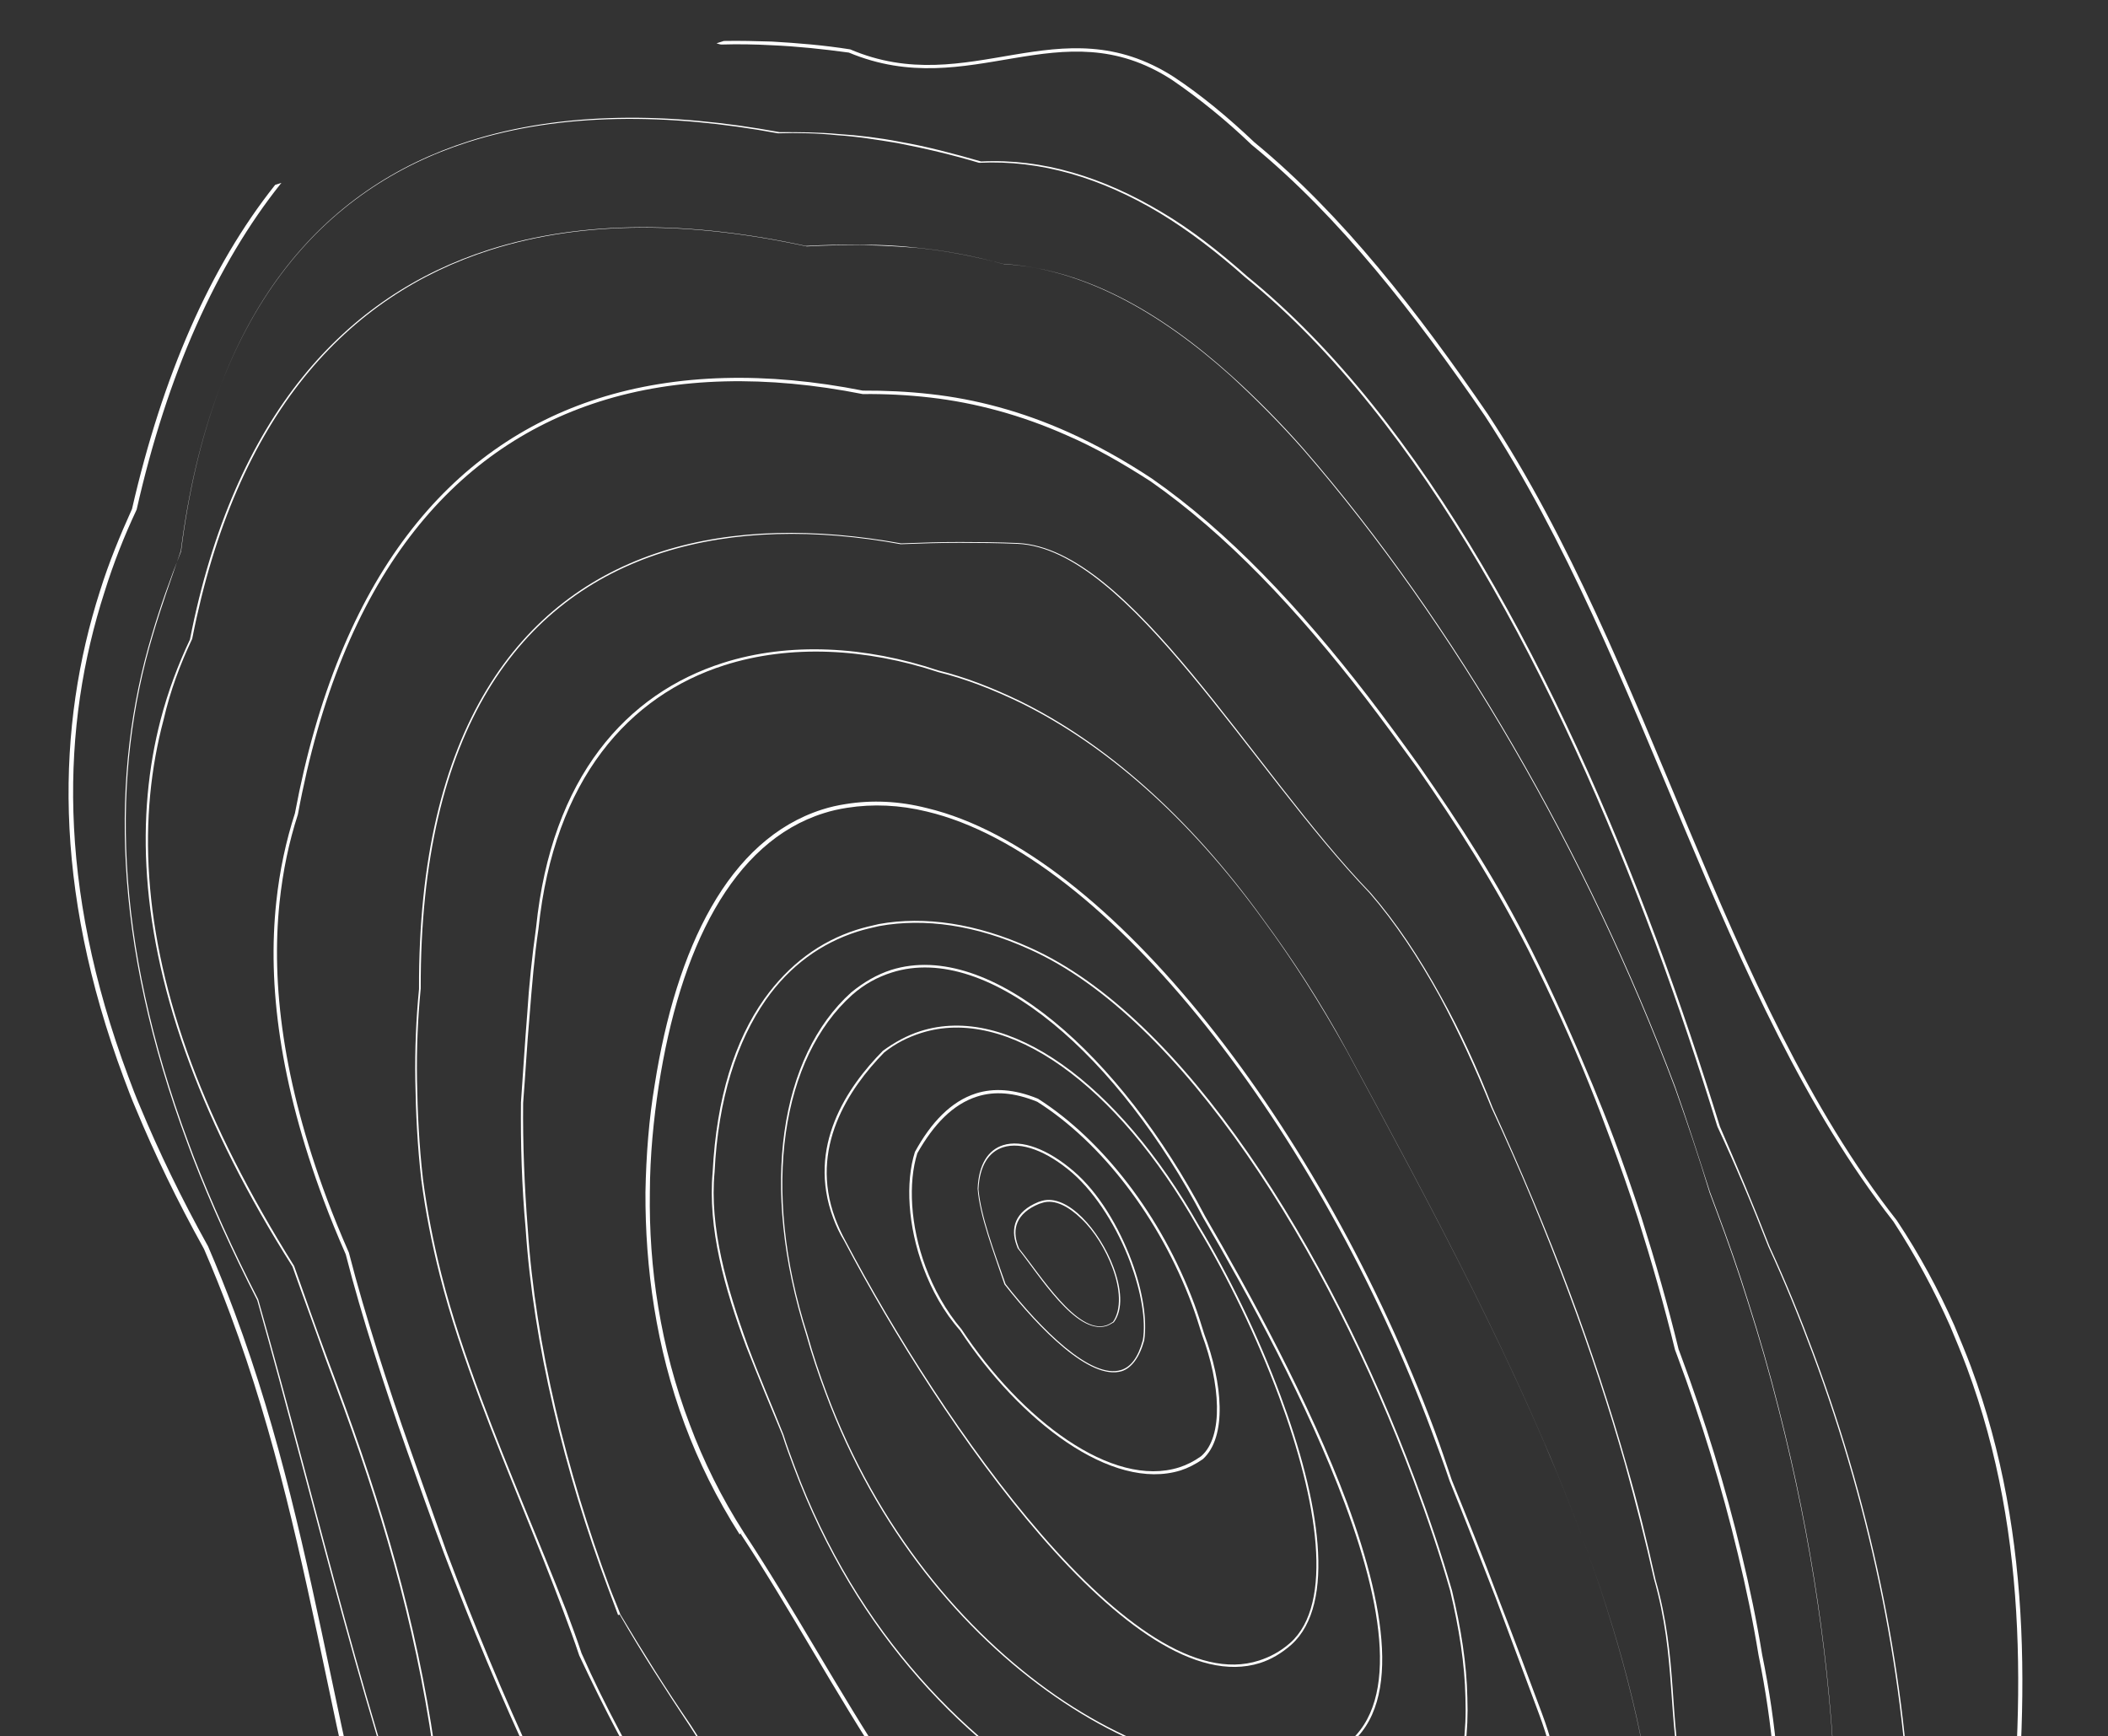 <svg width="556" height="458" viewBox="0 0 556 458" fill="none" xmlns="http://www.w3.org/2000/svg">
<rect x="0" y="0" width="556" height="458" fill="#333333" stroke="none"/>
<path d="M34.818 134.262C31.714 141.129 28.732 148.324 26.38 155.869C14.99 191.456 13.757 233.718 32.672 284.423C33.712 287.213 34.692 289.838 35.881 292.58C40.797 304.416 46.701 316.671 53.806 329.462C56.246 335.11 58.599 340.97 60.741 346.713C84.675 410.874 87.607 474.576 111.848 539.557C112.888 542.347 113.868 544.972 115.057 547.715C118.503 555.613 122.721 562.897 127.324 569.875C166.078 617.921 196.134 698.491 242.325 716.435C276.834 730.762 300.321 705.269 335.594 731.472C342.021 735.297 348.36 739.334 354.786 743.159C373.829 754.893 392.715 765.76 409.38 768.887C416.141 770.035 422.623 769.986 428.58 768.085C443.088 760.516 455.532 749.199 465.817 730.308C470.191 725.056 474.652 719.592 478.693 713.895C494.544 702.776 504.233 684.075 510.272 661.398C512.326 653.948 513.986 645.889 515.165 637.433C513.964 550.224 553.427 450.955 519.847 360.492C518.501 356.882 517.005 353.319 515.448 349.593C511.302 340.265 506.35 331.012 500.295 321.926C453.944 262.9 435.682 175.077 392.497 109.348C374.216 82.68 354.21 56.746 330.888 37.563C323.929 30.97 316.917 25.128 309.615 20.297C279.392 0.93 255.755 26.47 224.241 13.023C217.331 11.923 210.456 11.363 203.642 10.967C199.429 10.842 195.216 10.718 190.916 10.805L188.98 11.423C189.339 11.492 189.759 11.725 190.267 11.747C194.717 11.612 199.078 11.689 203.501 11.93C210.105 12.209 217.041 12.934 223.89 13.87C256.061 27.29 279.61 1.962 309.054 21.027C316.207 25.906 323.368 31.7 330.117 38.177C353.377 57.196 373.384 83.129 391.604 109.633C434.517 175.082 452.928 262.857 499.401 322.212C505.247 331.18 510.199 340.434 514.345 349.761C515.84 353.324 517.397 357.05 518.744 360.661C552.289 450.584 512.974 549.806 514.027 637.062C513.058 645.634 511.547 653.646 509.493 661.095C503.603 683.726 493.852 702.263 477.879 713.053C473.777 718.586 469.526 724.167 465.003 729.466C454.718 748.357 442.511 759.415 428.151 766.936C422.343 768.79 416.011 768.791 409.46 767.76C393.004 764.749 374.18 754.047 355.225 742.101C348.947 738.228 342.459 734.239 336.182 730.366C300.279 703.814 276.642 729.354 242.702 715.212C197.141 697.618 166.998 617.26 128.182 569.05C123.641 562.236 119.633 555.068 116.187 547.17C115.147 544.381 114.018 541.803 112.978 539.013C88.86 474.36 85.867 410.493 61.871 346.169C59.729 340.425 57.376 334.565 54.875 328.753C47.77 315.963 41.865 303.708 37.011 292.036C35.822 289.294 34.781 286.504 33.802 283.879C15.009 233.502 16.155 191.452 27.606 156.029C29.958 148.484 32.791 141.336 36.044 134.422C44.088 98.801 57.059 69.687 74.221 48.234L72.583 48.757C55.334 70.421 42.809 99.393 34.818 134.262Z" fill="white"/>
<path d="M40.041 167.535C29.153 203.823 29.522 248.057 49.521 301.772C49.948 302.918 50.436 304.228 50.863 305.375C55.523 317.446 61.169 329.935 67.861 343.006C83.934 399.993 96.239 454.887 116.178 508.438C119.592 517.609 123.303 526.685 127.224 535.877L127.372 535.83L127.224 535.877C132.603 541.854 137.982 547.831 143.483 554.135C180.744 595.365 198.937 683.013 244.843 689.955C280.335 696.563 312.701 689.875 350.5 721.403C357.057 726.086 363.466 730.817 370.05 735.126C376.546 739.646 383.13 743.954 389.679 747.724C395.356 750.49 400.633 751.734 405.422 751.668C408.248 751.681 411.04 751.154 413.562 750.348C415.341 749.778 417.209 748.998 418.866 748.101C452.308 722.01 463.198 666.111 478.037 615.914C480.641 607.75 483.184 599.422 486.058 591.539C512.852 534.219 510.302 442.667 478.412 357.017C474.875 347.518 471.042 338.115 466.764 328.854C462.652 318.256 458.244 307.754 453.627 297.135C448.724 281.293 443.281 264.89 437.183 248.514C411.574 179.732 375.61 110.78 328.979 72.914C321.542 66.313 314.052 60.462 306.395 55.946C291.021 46.752 275.06 41.778 258.765 42.592C251.517 40.512 244.33 38.595 237.239 37.381C231.874 36.348 226.484 35.69 221.215 35.359C215.886 34.865 210.739 34.862 205.592 34.858C176.896 29.559 148.423 29.32 123.654 37.243C85.239 49.531 55.72 81.698 47.756 145.458C44.847 152.802 42.235 160.052 40.041 167.535ZM123.418 37.502C148.039 29.626 176.512 29.865 205.208 35.165C210.294 35.004 215.65 35.123 220.831 35.665C226.1 35.996 231.403 36.865 236.706 37.735C243.859 39.113 251.133 40.818 258.232 42.945C274.528 42.131 290.428 46.942 305.802 56.136C313.519 60.815 320.948 66.503 328.386 73.104C374.956 110.806 410.92 179.758 436.529 248.54C442.626 264.916 448.07 281.319 452.972 297.161C457.887 307.685 462.356 318.351 466.407 328.785C470.685 338.046 474.518 347.45 478.054 356.948C509.944 442.598 512.433 533.986 485.727 591.095C482.914 599.142 480.31 607.306 477.828 615.797C462.989 665.995 452.099 721.893 418.745 747.774C417.087 748.67 415.219 749.451 413.44 750.02C410.918 750.827 408.275 751.306 405.3 751.341C400.45 751.243 395.382 750.115 389.705 747.349C383.095 743.415 376.572 739.271 370.076 734.751C363.58 730.231 357.022 725.548 350.526 721.028C312.518 689.384 280.064 696.283 244.722 689.627C199.173 682.754 180.831 595.154 143.57 553.924C138.218 547.572 132.69 541.643 127.46 535.619C123.6 526.59 119.828 517.35 116.413 508.179C96.475 454.628 84.318 399.687 68.097 342.747C61.405 329.676 55.759 317.187 51.098 305.116C50.672 303.97 50.184 302.659 49.757 301.513C29.757 247.798 29.45 203.728 40.338 167.44C42.532 159.958 45.144 152.708 47.695 145.294C55.781 81.862 85.151 49.742 123.418 37.502Z" fill="white"/>
<path d="M274.796 316.769C274.497 316.864 274.198 316.959 273.9 317.054C267.662 319.594 266.473 324.019 268.131 328.456C268.253 328.785 268.315 328.949 268.437 329.278C274.011 336.145 283.68 352.189 291.806 349.783C292.403 349.593 293.089 349.191 293.774 348.788C296.35 345.393 295.729 339.705 293.704 334.282C290.082 324.586 281.578 314.791 274.796 316.769ZM293.405 334.377C295.492 339.965 295.84 345.371 293.563 348.671C293.027 349.026 292.342 349.429 291.744 349.619C284.128 352.046 274.371 336.214 268.798 329.347C268.736 329.183 268.613 328.854 268.491 328.525C266.895 324.252 267.995 320.04 274.084 317.547L274.022 317.383L274.084 317.547C274.382 317.452 274.681 317.357 274.98 317.262C278.116 316.262 281.848 318.199 285.262 321.525C288.616 324.686 291.625 329.611 293.405 334.377Z" fill="white"/>
<path d="M50.06 280.687C56.239 297.255 65.025 315.009 77.136 334.088C79.985 342.174 82.982 350.211 85.831 358.297C86.749 360.757 87.605 363.054 88.522 365.514C100.268 397.009 109.379 427.693 114.217 461.21L114.366 461.163L114.217 461.21C114.217 461.21 114.217 461.21 114.278 461.374C122.353 483.027 132.687 503.592 144.474 523.141C148.383 529.603 152.44 536.018 156.795 542.337C204.233 636.047 273.674 700.337 336.967 694.998C342.91 695.303 348.547 694.788 353.939 693.617C356.443 693.185 358.973 692.378 361.354 691.617C369.539 689.004 377.323 684.867 384.651 679.957C390.465 675.898 396.096 671.346 401.631 666.091C405.143 661.666 408.865 657.357 412.649 653.212C432.241 631.169 456.05 613.288 470.825 583.238C473.725 577.172 476.294 570.662 478.407 563.378C488.156 505.562 486.802 441.195 469.197 372.104C466.813 362.585 464.07 352.997 460.968 343.341C458.479 335.324 455.691 327.403 452.755 319.529C452.143 317.889 451.531 316.249 450.92 314.608C448.089 305.232 444.961 295.951 441.807 287.045C418.657 225.415 383.664 164.629 343.639 118.482C337.577 111.607 331.192 105.201 324.841 99.335C305.761 82.114 285.392 70.811 264.456 69.602C257.035 67.566 249.5 66.117 242.06 65.371C237.011 64.781 232.083 64.519 227.278 64.584C222.411 64.486 217.457 64.599 212.564 64.876C182.835 58.398 153.996 57.877 128.994 65.859C91.044 77.976 61.687 109.56 50.099 168.698C46.935 175.399 44.341 182.285 42.349 189.896C35.858 214.915 36.786 245.091 50.06 280.687ZM50.694 168.508C62.282 109.37 91.552 77.997 129.352 65.928C154.355 57.945 183.045 58.514 212.774 64.993C217.667 64.716 222.621 64.602 227.637 64.653C232.503 64.752 237.431 65.014 242.419 65.441C249.859 66.186 257.245 67.683 264.815 69.671C285.75 70.88 305.91 82.067 324.989 99.288C331.279 104.99 337.665 111.395 343.726 118.271C383.691 164.253 418.683 225.039 441.833 286.67C444.988 295.575 447.967 304.904 451.007 314.397C451.619 316.037 452.231 317.677 452.843 319.318C455.84 327.356 458.627 335.277 461.056 343.129C464.097 352.622 466.839 362.209 469.223 371.728C486.828 440.82 488.183 505.187 478.434 563.003C476.32 570.286 473.752 576.797 470.851 582.863C456.226 612.865 432.417 630.746 412.824 652.789C408.892 656.981 405.17 661.29 401.806 665.668C396.21 670.759 390.641 675.475 384.765 679.37C377.349 684.491 369.653 688.417 361.468 691.03C359.087 691.79 356.496 692.434 354.053 693.03C348.661 694.201 342.963 694.552 337.081 694.411C273.937 699.702 204.706 635.529 157.181 542.031C152.974 535.664 148.768 529.297 144.798 522.671C132.923 503.333 122.738 482.721 114.664 461.068C109.825 427.551 100.714 396.867 88.969 365.372C88.051 362.911 87.195 360.615 86.277 358.154C83.28 350.116 80.431 342.031 77.582 333.946C65.62 314.819 56.685 297.112 50.568 280.708C37.293 245.112 36.427 215.1 43.155 189.822C44.936 182.095 47.531 175.208 50.694 168.508Z" fill="white"/>
<path d="M168.56 517.804C172.679 524.382 176.736 530.796 181.091 537.115C191.321 552.939 201.097 567.99 213.369 578.572C251.312 602.619 284.985 609.856 320.625 650.056C326.512 654.234 332.269 657.168 337.782 659.447C350.031 664.163 361.225 664.26 371.493 660.981C375.064 659.841 378.662 658.325 381.927 656.365C387.513 653.48 392.372 649.542 397.346 645.017C401.506 639.65 405.666 634.284 409.826 628.917C413.987 623.55 418.234 617.972 422.334 612.442C430.454 599.386 439.08 589.473 445.232 576.495C448.666 570.075 451.768 563.211 454.599 556.066C457.43 548.921 459.929 541.332 461.885 533.181C470.398 507.334 472.518 474.168 464.777 436.44C463.355 427.716 461.514 418.758 459.314 409.732C455.097 392.172 449.716 374.617 443.293 357.393C443.11 356.901 442.926 356.409 442.743 355.917C439.923 344.336 436.656 332.897 432.969 321.225C430.698 314.24 428.278 307.304 425.709 300.414C423.935 295.657 422.012 290.948 420.09 286.239C415.239 274.571 409.969 262.671 404.042 250.796C394.863 232.434 385.149 217.547 374.384 202.077C369.881 195.806 365.438 189.698 360.908 183.802C342.849 160.383 324.045 140.321 303.801 126.226C296.505 121.397 289.156 117.319 281.754 113.992C269.557 108.525 257.35 105.264 245.37 103.95C239.454 103.269 233.363 103.011 227.543 103.033C202.367 98.039 178.553 98.484 157.72 105.136C118.584 117.632 89.464 152.078 77.788 214.545C75.464 221.711 73.745 229.603 72.865 237.96C70.524 259.817 73.8 285.571 85.36 316.572C87.073 321.165 89.057 326.038 91.189 330.864C93.355 339.351 95.879 347.906 98.613 356.578C101.348 365.25 104.292 374.039 107.385 382.78C110.478 391.521 113.632 400.426 116.997 409.448L117.443 409.305L116.997 409.448C131.581 448.111 148.389 485.146 168.56 517.804ZM108.278 382.495C105.185 373.754 102.241 364.965 99.506 356.293C96.772 347.621 94.248 339.066 92.021 330.415C89.827 325.425 87.905 320.716 86.192 316.123C74.692 285.286 71.478 259.696 73.731 238.051C74.611 229.693 76.243 222.013 78.567 214.847C90.094 152.427 119.187 118.357 158.026 105.956C178.71 99.352 202.375 98.954 227.551 103.949C233.52 103.878 239.462 104.184 245.378 104.865C257.21 106.227 269.416 109.488 281.403 114.838C288.744 118.001 295.945 122.127 303.39 126.909C323.423 140.887 342.167 160.784 360.225 184.204C364.755 190.1 369.198 196.207 373.64 202.315C384.405 217.785 393.97 232.719 403.237 250.87C409.164 262.744 414.522 274.433 419.284 286.312C421.207 291.022 422.981 295.779 424.755 300.535C427.324 307.425 429.744 314.361 432.015 321.346C435.702 333.018 438.968 344.457 441.789 356.038C441.972 356.53 442.217 357.186 442.4 357.679C448.762 374.738 454.204 392.457 458.36 409.853C460.56 418.88 462.401 427.837 463.823 436.561C471.502 474.125 469.47 507.08 460.896 532.762C458.879 540.749 456.38 548.339 453.61 555.647C450.779 562.792 447.677 569.657 444.243 576.077C438.179 588.843 429.465 598.967 421.345 612.023C417.246 617.554 413.147 623.084 408.987 628.451C404.826 633.818 400.666 639.184 396.506 644.551C391.83 648.981 386.76 652.802 381.534 655.756C378.119 657.764 374.67 659.232 371.099 660.373C360.831 663.651 349.787 663.507 337.896 658.86C332.445 656.745 326.836 653.763 320.949 649.586C285.037 609.105 251.365 601.868 213.632 577.938C201.57 567.472 191.916 552.749 181.625 536.761C177.27 530.442 173.213 524.028 169.095 517.45C148.923 484.792 132.325 447.873 117.741 409.21C114.586 400.305 111.432 391.4 108.278 382.495Z" fill="white"/>
<path d="M152.773 436.68L152.922 436.632L152.773 436.68C156.066 443.715 159.447 450.538 162.855 456.985C166.262 463.432 169.696 469.503 173.069 475.41C177.502 482.816 181.962 489.846 186.448 496.5C190.934 503.155 195.596 509.385 200.074 515.123C223.209 543.576 250.133 571.004 277.806 578.532C285.346 582.191 293 585.262 300.558 587.629C326.802 595.796 352.944 596.094 375.908 588.77C399.469 581.255 419.727 565.79 433.905 542.525C437.075 535.817 439.552 528.596 441.215 520.532C442.736 513.431 443.775 505.933 444.333 498.038C444.89 490.143 444.904 481.686 444.497 472.995C440.01 452.927 442.685 437.741 436.664 416.692C434.452 406.74 432.029 396.672 429.035 386.418C424.774 371.423 419.793 356.29 414.093 341.019C408.025 324.763 401.089 308.416 393.706 292.212C389.634 281.75 385.15 271.972 380.104 262.923C374.419 252.609 368.294 243.353 361.555 235.58C330.249 203.119 298.292 144.771 268.519 143.242C263.433 143.027 258.408 142.976 253.233 142.973C248.059 142.969 242.946 143.13 237.684 143.338C215.306 139.267 193.504 139.422 174.567 145.462C136.989 157.448 110.264 192.249 110.521 260.891C109.753 268.669 109.406 276.681 109.541 285.091C109.677 293.5 110.084 302.191 111.122 311.231C112.213 319.519 113.874 327.993 115.983 336.325C118.774 347.379 122.52 358.311 126.627 369.313C133.614 388.032 141.767 406.747 148.693 425.302C150.103 429.079 151.512 432.856 152.773 436.68ZM127.074 369.17C122.968 358.169 119.221 347.236 116.43 336.182C114.321 327.851 112.66 319.377 111.569 311.088C110.531 302.048 110.124 293.358 109.989 284.948C109.854 276.539 110.2 268.527 110.968 260.748C110.773 192.27 137.261 157.729 174.689 145.791C193.627 139.751 215.218 139.479 237.596 143.55C242.859 143.342 247.971 143.181 253.146 143.185C258.32 143.188 263.345 143.239 268.431 143.454C297.634 144.798 329.828 202.885 361.196 235.511C367.935 243.284 374.059 252.54 379.745 262.854C384.642 271.95 389.126 281.729 393.347 292.143C400.879 308.299 407.666 324.694 413.672 340.786C419.372 356.057 424.353 371.19 428.615 386.184C431.459 396.486 434.031 406.507 436.244 416.459C442.203 437.344 439.677 452.482 444.015 472.598C444.422 481.288 444.408 489.745 443.851 497.641C443.293 505.536 442.254 513.034 440.882 520.087C439.219 528.151 436.742 535.372 433.721 542.032C419.631 565.085 399.372 580.551 375.961 588.018C352.997 595.342 327.004 594.997 300.822 586.994C293.264 584.627 285.671 581.72 278.07 577.896C250.458 570.533 223.683 543.058 200.548 514.605C196.008 508.702 191.408 502.636 186.922 495.982C182.436 489.327 177.976 482.297 173.543 474.891C170.021 469.032 166.736 462.913 163.328 456.466C159.921 450.019 156.601 443.36 153.396 436.114C152.135 432.289 150.726 428.513 149.316 424.736C142.215 406.604 134.061 387.89 127.074 369.17Z" fill="white"/>
<path d="M163.536 426.042C169.255 435.987 175.571 445.742 182.036 455.449C201.176 486.122 223.392 512.505 246.201 531.528C253.775 537.94 261.49 543.387 269.047 547.965C296.78 568.544 319.672 566.764 341.47 559.815C354.459 555.675 366.922 549.679 379.911 545.539C387.376 543.16 394.876 541.321 402.568 540.891C402.717 540.844 402.717 540.844 402.717 540.844L402.866 540.796C408.092 539.13 412.896 537.231 417.244 534.558C430.587 526.444 438.779 511.697 436.602 482.603C433.852 456.451 426.642 430.433 416.947 404.471C400.686 360.929 377.242 317.837 355.044 276.738C348.133 264.048 340.756 252.793 333.298 242.666C313.164 214.7 291.075 195.815 269.148 184.969C261.81 181.425 254.568 178.585 247.395 176.826C228.293 170.412 208.16 169.291 190.692 174.859C165.311 182.949 145.445 204.911 141.399 244.63C140.358 252.133 139.528 259.752 139.058 267.441C138.438 275.177 137.968 282.866 137.41 290.766C137.298 301.65 137.607 312.768 138.637 324.024C140.646 354.458 148.914 388.229 160.327 418.791C161.248 421.256 162.107 423.556 163.027 426.021L163.475 425.878L163.536 426.042ZM139.207 324.21C138.327 312.906 137.869 301.836 137.981 290.952C138.6 283.216 139.009 275.363 139.69 267.791C140.309 260.055 140.929 252.319 142.031 244.98C146.138 205.425 166.005 183.464 191.087 175.468C208.405 169.948 228.328 170.952 247.579 177.319C254.752 179.078 261.994 181.918 269.333 185.462C291.26 196.308 313.348 215.193 333.421 242.995C340.878 253.121 348.106 264.424 355.167 277.067C377.304 318.001 400.747 361.093 417.008 404.636C426.703 430.597 433.764 456.662 436.663 482.768C438.99 511.813 430.674 526.232 417.481 534.299C413.133 536.972 408.329 538.871 403.104 540.537C402.954 540.584 402.954 540.584 402.805 540.632C394.964 541.109 387.464 542.948 379.999 545.327C367.01 549.468 354.336 555.346 341.496 559.439C319.699 566.387 296.956 568.121 269.284 547.706C261.727 543.128 254.012 537.68 246.438 531.269C223.63 512.246 201.352 485.698 182.274 455.189C175.659 445.53 169.431 435.563 163.624 425.83C162.765 423.53 161.696 421.113 160.836 418.813C149.485 388.415 141.217 354.644 139.207 324.21Z" fill="white"/>
<path d="M195.745 404.319L195.36 404.625C220.848 443.091 244.771 496.552 277.504 511.601C282.925 514.09 288.005 515.22 292.719 515.366C297.433 515.511 301.989 514.79 306.424 513.74C309.923 511.522 313.457 509.842 317.175 508.655C338.884 501.72 364.021 511.123 390.333 515.195C393.35 515.7 396.123 515.548 398.502 514.788C400.583 514.123 402.482 512.966 404.258 511.481C414.758 501.705 415.752 476.25 406.706 451.982C402.916 441.817 399.065 431.487 395.066 421.204C391.215 410.874 387.067 400.639 382.919 390.404C381.478 386.094 379.977 381.619 378.387 377.356C348.926 298.324 292.85 224.674 244.46 213.157C237.107 211.286 230.006 210.985 223.096 212.091C220.892 212.428 218.898 212.882 216.816 213.547C192.133 221.431 178.343 250.057 172.673 286.181C171.172 295.101 170.423 304.698 170.243 314.481C170.153 334.326 173.027 355.427 180.606 375.759C184.274 385.597 189.043 395.267 195.063 404.72L195.745 404.319ZM171.406 314.476C171.438 304.741 172.397 295.26 173.748 286.388C179.331 250.475 193.033 222.061 217.332 214.483C219.265 213.866 221.259 213.412 223.463 213.075C230.224 212.016 237.325 212.317 244.469 214.072C292.29 225.403 348.244 298.725 377.644 377.593C379.233 381.857 380.883 386.284 382.324 390.594C386.472 400.829 390.471 411.112 394.471 421.394C398.322 431.724 402.172 442.054 405.962 452.22C414.886 476.159 413.831 501.451 403.655 510.757C402.027 512.194 400.278 513.303 398.345 513.921C396.114 514.633 393.491 514.737 390.684 514.349C364.581 510.393 339.234 500.874 317.227 507.904C313.51 509.091 309.976 510.771 306.328 513.037C302.103 514.203 297.695 514.877 292.921 514.567C288.207 514.421 283.275 513.244 277.916 510.919C245.812 496.219 221.74 442.806 196.253 404.34C190.294 395.051 185.524 385.381 181.918 375.707C174.129 355.259 171.106 334.205 171.406 314.476Z" fill="white"/>
<path d="M206.348 378.523C207.239 381.359 208.279 384.147 209.318 386.935C242.403 475.665 327.214 506.213 372.144 491.865C377.764 486.399 381.496 479.885 383.906 472.508C386.317 465.131 387.345 456.727 387.027 447.835C386.857 438.896 385.34 429.47 382.983 419.577C380.241 409.991 376.93 400.219 373.261 390.379C350.573 329.531 312.363 268.134 271.617 249.944C257.595 243.593 243.85 241.558 231.844 243.74C229.849 244.194 227.854 244.647 225.92 245.265C216.25 248.353 208.039 254.462 201.585 263.497C193.835 274.415 188.988 289.545 187.97 309.141C186.64 323.882 191.05 339.726 196.798 355.143C199.944 363.132 203.238 371.074 206.348 378.523ZM188.478 309.163C189.408 289.778 194.404 274.601 202.005 263.73C208.31 254.743 216.582 248.797 226.103 245.757C228.037 245.139 229.884 244.733 231.879 244.28C243.885 242.097 257.42 244.016 271.442 250.367C311.768 268.324 350.188 329.837 372.815 390.521C376.484 400.362 379.795 410.133 382.475 419.555C384.832 429.448 386.349 438.875 386.519 447.814C386.838 456.705 385.748 464.946 383.337 472.323C380.927 479.7 377.196 486.214 371.663 491.468C349.496 498.547 317.203 494.543 286.256 477.629C255.457 460.667 226.066 430.959 209.616 386.84C208.576 384.052 207.537 381.264 206.646 378.428L206.497 378.476L206.646 378.428C203.684 370.931 200.241 363.037 197.245 355.001C191.645 339.536 187.087 323.739 188.478 309.163Z" fill="white"/>
<path d="M346.871 464.731C348.947 464.066 350.814 463.286 352.62 462.342C370.026 452.925 366.185 426.115 355.298 396.427C345.482 370.062 329.815 341.354 317.85 320.808C295.666 278.607 261.238 247.653 235.075 255.839C231.368 257.025 227.817 259.077 224.509 261.784C205.861 278.562 200.19 312.813 212.651 352.077C214.096 357.296 215.838 362.42 217.667 367.333C244.345 439.434 309.646 476.638 346.871 464.731ZM218.024 367.401C216.195 362.489 214.454 357.365 213.009 352.146C200.461 313.093 206.34 278.959 224.753 262.439C227.999 259.568 231.463 257.727 235.171 256.541C260.976 248.287 295.343 279.077 317.318 321.161L317.466 321.114L317.318 321.161C329.283 341.708 344.889 370.252 354.705 396.617C365.679 426.094 369.25 452.624 352.289 461.898C350.483 462.842 348.468 463.67 346.54 464.287C328.001 470.217 302.571 463.874 278.445 447.218C254.258 430.398 231.376 403.264 218.024 367.401Z" fill="white"/>
<path d="M332.311 438.675C335.276 437.727 337.998 436.123 340.624 433.817C352.541 423.041 348.012 395.722 337.772 368.215C331.86 352.332 324.134 336.481 316.285 323.417C294.95 285.717 265.855 264.608 242.727 272.008C239.317 273.099 236.002 274.892 232.871 277.177C223.352 286.819 212.758 302.485 219.768 321.314C220.499 323.279 221.44 325.36 222.677 327.347C248.121 375.642 298.743 449.232 332.311 438.675ZM220.273 321.336C213.386 302.834 223.832 287.215 233.202 277.621C236.272 275.172 239.499 273.59 242.909 272.499C265.741 265.194 294.566 286.023 315.901 323.723L316.049 323.676L315.901 323.723C323.689 336.623 331.476 352.638 337.328 368.357C347.567 395.864 351.887 423.067 340.293 433.373C337.667 435.679 334.884 437.119 332.067 438.02C299.066 448.762 248.357 375.384 222.973 327.252C221.945 325.382 221.005 323.301 220.273 321.336Z" fill="white"/>
<path d="M317.266 384.89C323.73 378.97 322.467 364.859 317.627 351.889C316.796 349.215 315.965 346.541 314.985 343.914C306.346 320.766 290.859 300.721 273.78 289.819C267.478 287.237 262.034 286.952 257.414 288.426C250.855 290.519 245.583 296.059 241.318 303.849C238.788 311.821 239.43 323.374 243.535 334.374C245.741 340.284 248.902 346.073 253.221 350.942C269.012 374.931 293.275 393.462 311.373 387.872C313.311 387.254 315.275 386.26 317.266 384.89ZM253.607 350.635L253.37 350.894L253.607 350.635C249.437 345.719 246.276 339.93 244.131 334.184C240.088 323.348 239.507 311.959 241.949 304.199C246.275 296.573 251.31 291.292 257.72 289.247C262.341 287.773 267.486 288.152 273.578 290.618C290.385 301.24 305.811 321.12 314.388 344.104C315.369 346.731 316.2 349.405 317.031 352.08C321.81 364.885 322.862 378.879 316.81 384.117C314.968 385.439 313.004 386.433 311.066 387.051C293.329 392.71 269.337 374.46 253.607 350.635Z" fill="white"/>
<path d="M301.792 353.567C302.606 348.176 301.406 340.498 298.481 332.638C295.129 323.633 289.753 314.542 283.19 308.946C276.357 303.07 269.435 300.52 264.543 302.086C260.688 303.319 258.105 307.077 257.866 313.567C258.377 320.733 262.121 330.346 264.933 338.791L265.081 338.743L264.933 338.791C274.109 350.514 287.495 364.188 295.858 361.696C298.379 360.889 300.525 358.187 301.792 353.567ZM295.736 361.368C287.73 363.93 274.405 350.419 265.23 338.696C262.208 330.134 258.673 320.638 258.075 313.683C258.375 307.357 260.871 303.81 264.577 302.624C269.322 301.106 276.034 303.539 282.868 309.416C289.282 315.059 294.806 324.103 298.097 332.944C300.962 340.64 302.309 348.271 301.434 353.498C300.168 358.118 298.257 360.562 295.736 361.368Z" fill="white"/>
</svg>

